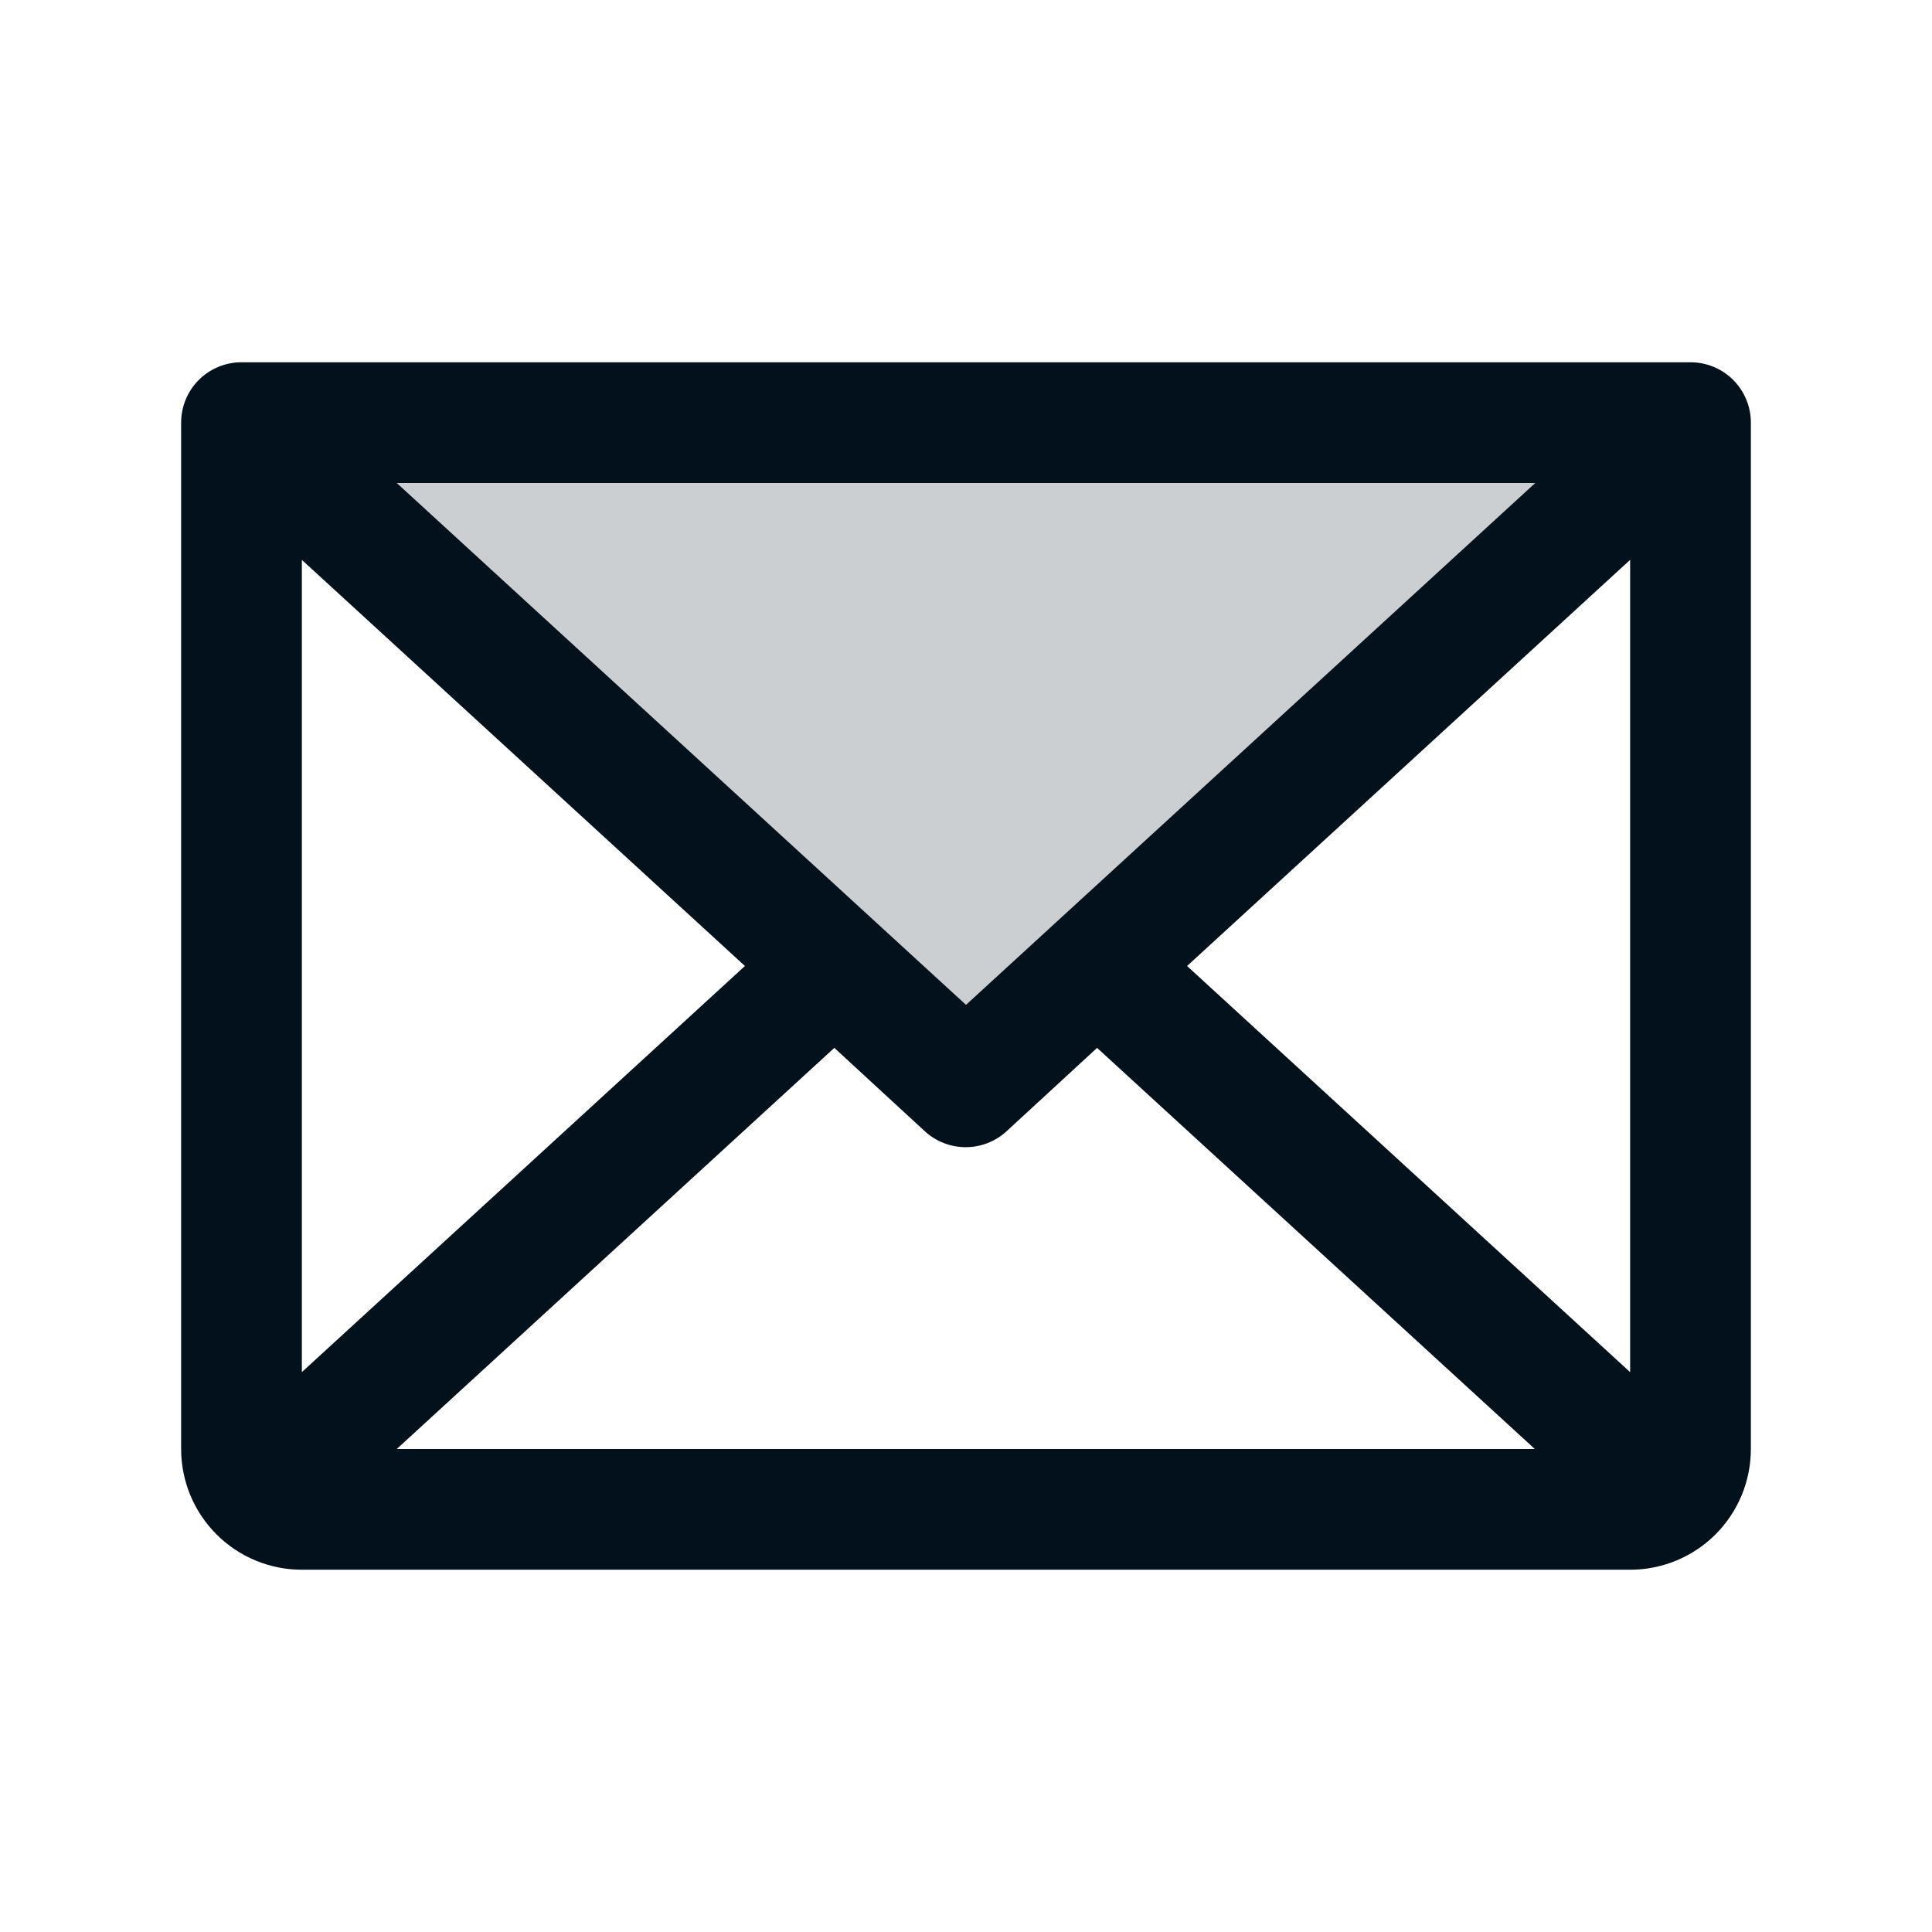 <svg width="45" height="45" viewBox="0 0 45 45" fill="none" xmlns="http://www.w3.org/2000/svg">
<path opacity="0.2" d="M39.375 9.844L22.5 25.312L5.625 9.844H39.375Z" fill="#03111C"/>
<path d="M39.375 8.438H5.625C5.252 8.438 4.894 8.586 4.631 8.849C4.367 9.113 4.219 9.471 4.219 9.844V33.75C4.219 34.496 4.515 35.211 5.043 35.739C5.57 36.266 6.285 36.562 7.031 36.562H37.969C38.715 36.562 39.43 36.266 39.958 35.739C40.485 35.211 40.781 34.496 40.781 33.75V9.844C40.781 9.471 40.633 9.113 40.369 8.849C40.106 8.586 39.748 8.438 39.375 8.438ZM22.5 23.405L9.241 11.25H35.759L22.5 23.405ZM17.351 22.5L7.031 31.959V13.041L17.351 22.5ZM19.433 24.407L21.542 26.35C21.801 26.588 22.141 26.72 22.493 26.72C22.845 26.72 23.184 26.588 23.444 26.35L25.553 24.407L35.749 33.75H9.241L19.433 24.407ZM27.649 22.5L37.969 13.04V31.96L27.649 22.5Z" fill="#03111C"/>
</svg>
